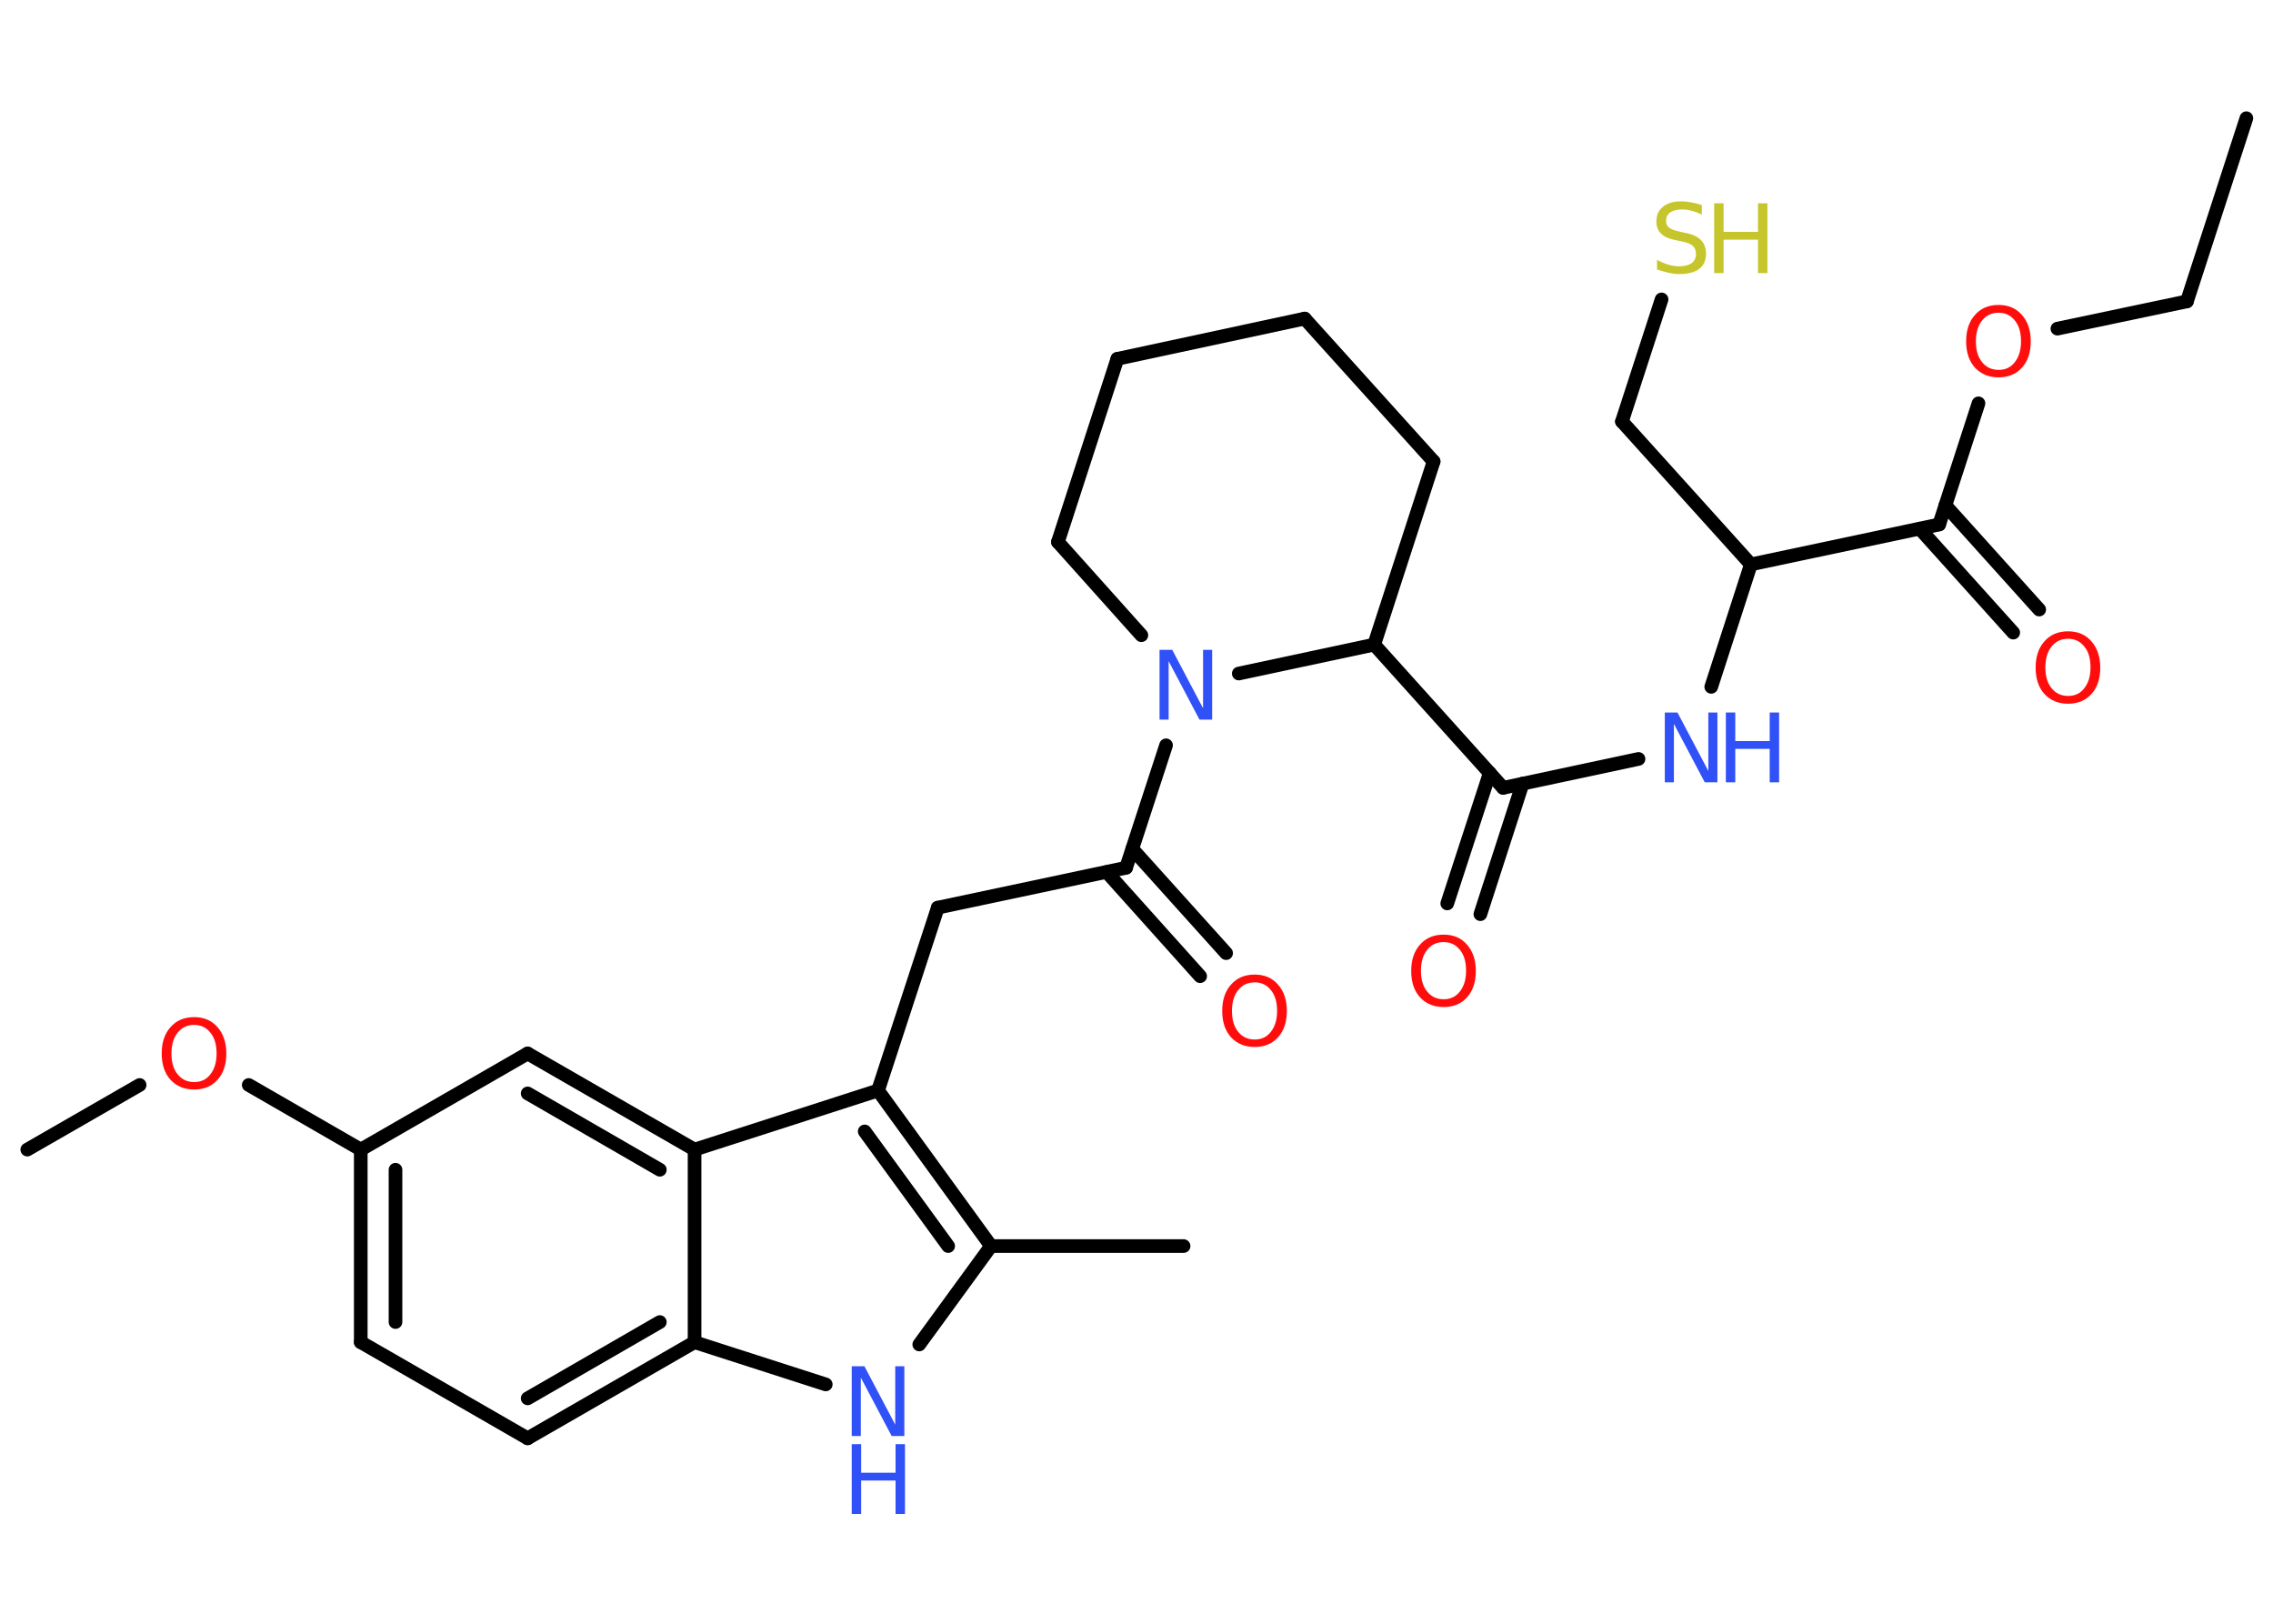 <?xml version='1.0' encoding='UTF-8'?>
<!DOCTYPE svg PUBLIC "-//W3C//DTD SVG 1.1//EN" "http://www.w3.org/Graphics/SVG/1.1/DTD/svg11.dtd">
<svg version='1.2' xmlns='http://www.w3.org/2000/svg' xmlns:xlink='http://www.w3.org/1999/xlink' width='70.0mm' height='50.0mm' viewBox='0 0 70.0 50.0'>
  <desc>Generated by the Chemistry Development Kit (http://github.com/cdk)</desc>
  <g stroke-linecap='round' stroke-linejoin='round' stroke='#000000' stroke-width='.42' fill='#FF0D0D'>
    <rect x='.0' y='.0' width='70.0' height='50.0' fill='#FFFFFF' stroke='none'/>
    <g id='mol1' class='mol'>
      <line id='mol1bnd1' class='bond' x1='69.18' y1='3.64' x2='67.35' y2='9.28'/>
      <line id='mol1bnd2' class='bond' x1='67.35' y1='9.28' x2='63.36' y2='10.12'/>
      <line id='mol1bnd3' class='bond' x1='60.93' y1='12.42' x2='59.72' y2='16.15'/>
      <g id='mol1bnd4' class='bond'>
        <line x1='59.91' y1='15.56' x2='62.8' y2='18.77'/>
        <line x1='59.12' y1='16.28' x2='62.0' y2='19.48'/>
      </g>
      <line id='mol1bnd5' class='bond' x1='59.72' y1='16.15' x2='53.92' y2='17.38'/>
      <line id='mol1bnd6' class='bond' x1='53.92' y1='17.38' x2='49.95' y2='12.98'/>
      <line id='mol1bnd7' class='bond' x1='49.95' y1='12.98' x2='51.17' y2='9.22'/>
      <line id='mol1bnd8' class='bond' x1='53.92' y1='17.38' x2='52.7' y2='21.15'/>
      <line id='mol1bnd9' class='bond' x1='50.46' y1='23.37' x2='46.29' y2='24.26'/>
      <g id='mol1bnd10' class='bond'>
        <line x1='46.89' y1='24.13' x2='45.59' y2='28.15'/>
        <line x1='45.88' y1='23.8' x2='44.57' y2='27.82'/>
      </g>
      <line id='mol1bnd11' class='bond' x1='46.29' y1='24.26' x2='42.32' y2='19.85'/>
      <line id='mol1bnd12' class='bond' x1='42.32' y1='19.85' x2='44.15' y2='14.21'/>
      <line id='mol1bnd13' class='bond' x1='44.15' y1='14.21' x2='40.18' y2='9.81'/>
      <line id='mol1bnd14' class='bond' x1='40.18' y1='9.81' x2='34.41' y2='11.05'/>
      <line id='mol1bnd15' class='bond' x1='34.41' y1='11.05' x2='32.58' y2='16.69'/>
      <line id='mol1bnd16' class='bond' x1='32.58' y1='16.69' x2='35.15' y2='19.56'/>
      <line id='mol1bnd17' class='bond' x1='42.32' y1='19.85' x2='38.15' y2='20.74'/>
      <line id='mol1bnd18' class='bond' x1='35.91' y1='22.95' x2='34.68' y2='26.72'/>
      <g id='mol1bnd19' class='bond'>
        <line x1='34.87' y1='26.14' x2='37.76' y2='29.35'/>
        <line x1='34.08' y1='26.85' x2='36.96' y2='30.06'/>
      </g>
      <line id='mol1bnd20' class='bond' x1='34.68' y1='26.72' x2='28.88' y2='27.95'/>
      <line id='mol1bnd21' class='bond' x1='28.88' y1='27.95' x2='27.04' y2='33.58'/>
      <g id='mol1bnd22' class='bond'>
        <line x1='30.52' y1='38.37' x2='27.04' y2='33.58'/>
        <line x1='29.2' y1='38.37' x2='26.63' y2='34.84'/>
      </g>
      <line id='mol1bnd23' class='bond' x1='30.52' y1='38.37' x2='36.45' y2='38.37'/>
      <line id='mol1bnd24' class='bond' x1='30.52' y1='38.37' x2='28.31' y2='41.4'/>
      <line id='mol1bnd25' class='bond' x1='25.43' y1='42.63' x2='21.39' y2='41.33'/>
      <g id='mol1bnd26' class='bond'>
        <line x1='16.25' y1='44.29' x2='21.39' y2='41.33'/>
        <line x1='16.25' y1='43.06' x2='20.32' y2='40.71'/>
      </g>
      <line id='mol1bnd27' class='bond' x1='16.25' y1='44.29' x2='11.11' y2='41.33'/>
      <g id='mol1bnd28' class='bond'>
        <line x1='11.11' y1='35.4' x2='11.11' y2='41.33'/>
        <line x1='12.18' y1='36.02' x2='12.18' y2='40.71'/>
      </g>
      <line id='mol1bnd29' class='bond' x1='11.11' y1='35.4' x2='7.66' y2='33.41'/>
      <line id='mol1bnd30' class='bond' x1='4.3' y1='33.41' x2='.84' y2='35.4'/>
      <line id='mol1bnd31' class='bond' x1='11.11' y1='35.4' x2='16.25' y2='32.44'/>
      <g id='mol1bnd32' class='bond'>
        <line x1='21.39' y1='35.4' x2='16.25' y2='32.44'/>
        <line x1='20.32' y1='36.02' x2='16.25' y2='33.67'/>
      </g>
      <line id='mol1bnd33' class='bond' x1='27.04' y1='33.58' x2='21.39' y2='35.4'/>
      <line id='mol1bnd34' class='bond' x1='21.39' y1='41.33' x2='21.39' y2='35.4'/>
      <path id='mol1atm3' class='atom' d='M61.55 9.63q-.32 .0 -.51 .24q-.19 .24 -.19 .64q.0 .41 .19 .64q.19 .24 .51 .24q.32 .0 .5 -.24q.19 -.24 .19 -.64q.0 -.41 -.19 -.64q-.19 -.24 -.5 -.24zM61.55 9.39q.45 .0 .72 .31q.27 .31 .27 .81q.0 .51 -.27 .81q-.27 .3 -.72 .3q-.45 .0 -.73 -.3q-.27 -.3 -.27 -.81q.0 -.51 .27 -.81q.27 -.31 .73 -.31z' stroke='none'/>
      <path id='mol1atm5' class='atom' d='M63.69 19.67q-.32 .0 -.51 .24q-.19 .24 -.19 .64q.0 .41 .19 .64q.19 .24 .51 .24q.32 .0 .5 -.24q.19 -.24 .19 -.64q.0 -.41 -.19 -.64q-.19 -.24 -.5 -.24zM63.69 19.44q.45 .0 .72 .31q.27 .31 .27 .81q.0 .51 -.27 .81q-.27 .3 -.72 .3q-.45 .0 -.73 -.3q-.27 -.3 -.27 -.81q.0 -.51 .27 -.81q.27 -.31 .73 -.31z' stroke='none'/>
      <g id='mol1atm8' class='atom'>
        <path d='M52.41 6.33v.28q-.16 -.08 -.31 -.12q-.15 -.04 -.29 -.04q-.24 .0 -.37 .09q-.13 .09 -.13 .26q.0 .14 .09 .21q.09 .07 .32 .12l.18 .04q.32 .06 .48 .22q.16 .16 .16 .42q.0 .31 -.21 .47q-.21 .16 -.62 .16q-.15 .0 -.32 -.04q-.17 -.04 -.36 -.1v-.3q.18 .1 .35 .15q.17 .05 .33 .05q.25 .0 .39 -.1q.13 -.1 .13 -.28q.0 -.16 -.1 -.25q-.1 -.09 -.32 -.13l-.18 -.04q-.33 -.06 -.47 -.2q-.15 -.14 -.15 -.38q.0 -.29 .2 -.45q.2 -.17 .56 -.17q.15 .0 .31 .03q.16 .03 .32 .08z' stroke='none' fill='#C6C62C'/>
        <path d='M52.79 6.26h.29v.88h1.06v-.88h.29v2.15h-.29v-1.03h-1.06v1.03h-.29v-2.15z' stroke='none' fill='#C6C62C'/>
      </g>
      <g id='mol1atm9' class='atom'>
        <path d='M51.27 21.94h.39l.95 1.8v-1.8h.28v2.15h-.39l-.95 -1.8v1.8h-.28v-2.15z' stroke='none' fill='#3050F8'/>
        <path d='M53.15 21.94h.29v.88h1.06v-.88h.29v2.15h-.29v-1.03h-1.06v1.03h-.29v-2.15z' stroke='none' fill='#3050F8'/>
      </g>
      <path id='mol1atm11' class='atom' d='M44.46 29.01q-.32 .0 -.51 .24q-.19 .24 -.19 .64q.0 .41 .19 .64q.19 .24 .51 .24q.32 .0 .5 -.24q.19 -.24 .19 -.64q.0 -.41 -.19 -.64q-.19 -.24 -.5 -.24zM44.46 28.78q.45 .0 .72 .31q.27 .31 .27 .81q.0 .51 -.27 .81q-.27 .3 -.72 .3q-.45 .0 -.73 -.3q-.27 -.3 -.27 -.81q.0 -.51 .27 -.81q.27 -.31 .73 -.31z' stroke='none'/>
      <path id='mol1atm17' class='atom' d='M35.71 20.01h.39l.95 1.8v-1.8h.28v2.15h-.39l-.95 -1.8v1.8h-.28v-2.15z' stroke='none' fill='#3050F8'/>
      <path id='mol1atm19' class='atom' d='M38.64 30.25q-.32 .0 -.51 .24q-.19 .24 -.19 .64q.0 .41 .19 .64q.19 .24 .51 .24q.32 .0 .5 -.24q.19 -.24 .19 -.64q.0 -.41 -.19 -.64q-.19 -.24 -.5 -.24zM38.64 30.01q.45 .0 .72 .31q.27 .31 .27 .81q.0 .51 -.27 .81q-.27 .3 -.72 .3q-.45 .0 -.73 -.3q-.27 -.3 -.27 -.81q.0 -.51 .27 -.81q.27 -.31 .73 -.31z' stroke='none'/>
      <g id='mol1atm24' class='atom'>
        <path d='M26.23 42.07h.39l.95 1.8v-1.8h.28v2.15h-.39l-.95 -1.8v1.8h-.28v-2.15z' stroke='none' fill='#3050F8'/>
        <path d='M26.23 44.47h.29v.88h1.06v-.88h.29v2.15h-.29v-1.03h-1.06v1.03h-.29v-2.15z' stroke='none' fill='#3050F8'/>
      </g>
      <path id='mol1atm29' class='atom' d='M5.98 31.56q-.32 .0 -.51 .24q-.19 .24 -.19 .64q.0 .41 .19 .64q.19 .24 .51 .24q.32 .0 .5 -.24q.19 -.24 .19 -.64q.0 -.41 -.19 -.64q-.19 -.24 -.5 -.24zM5.98 31.32q.45 .0 .72 .31q.27 .31 .27 .81q.0 .51 -.27 .81q-.27 .3 -.72 .3q-.45 .0 -.73 -.3q-.27 -.3 -.27 -.81q.0 -.51 .27 -.81q.27 -.31 .73 -.31z' stroke='none'/>
    </g>
  </g>
</svg>
